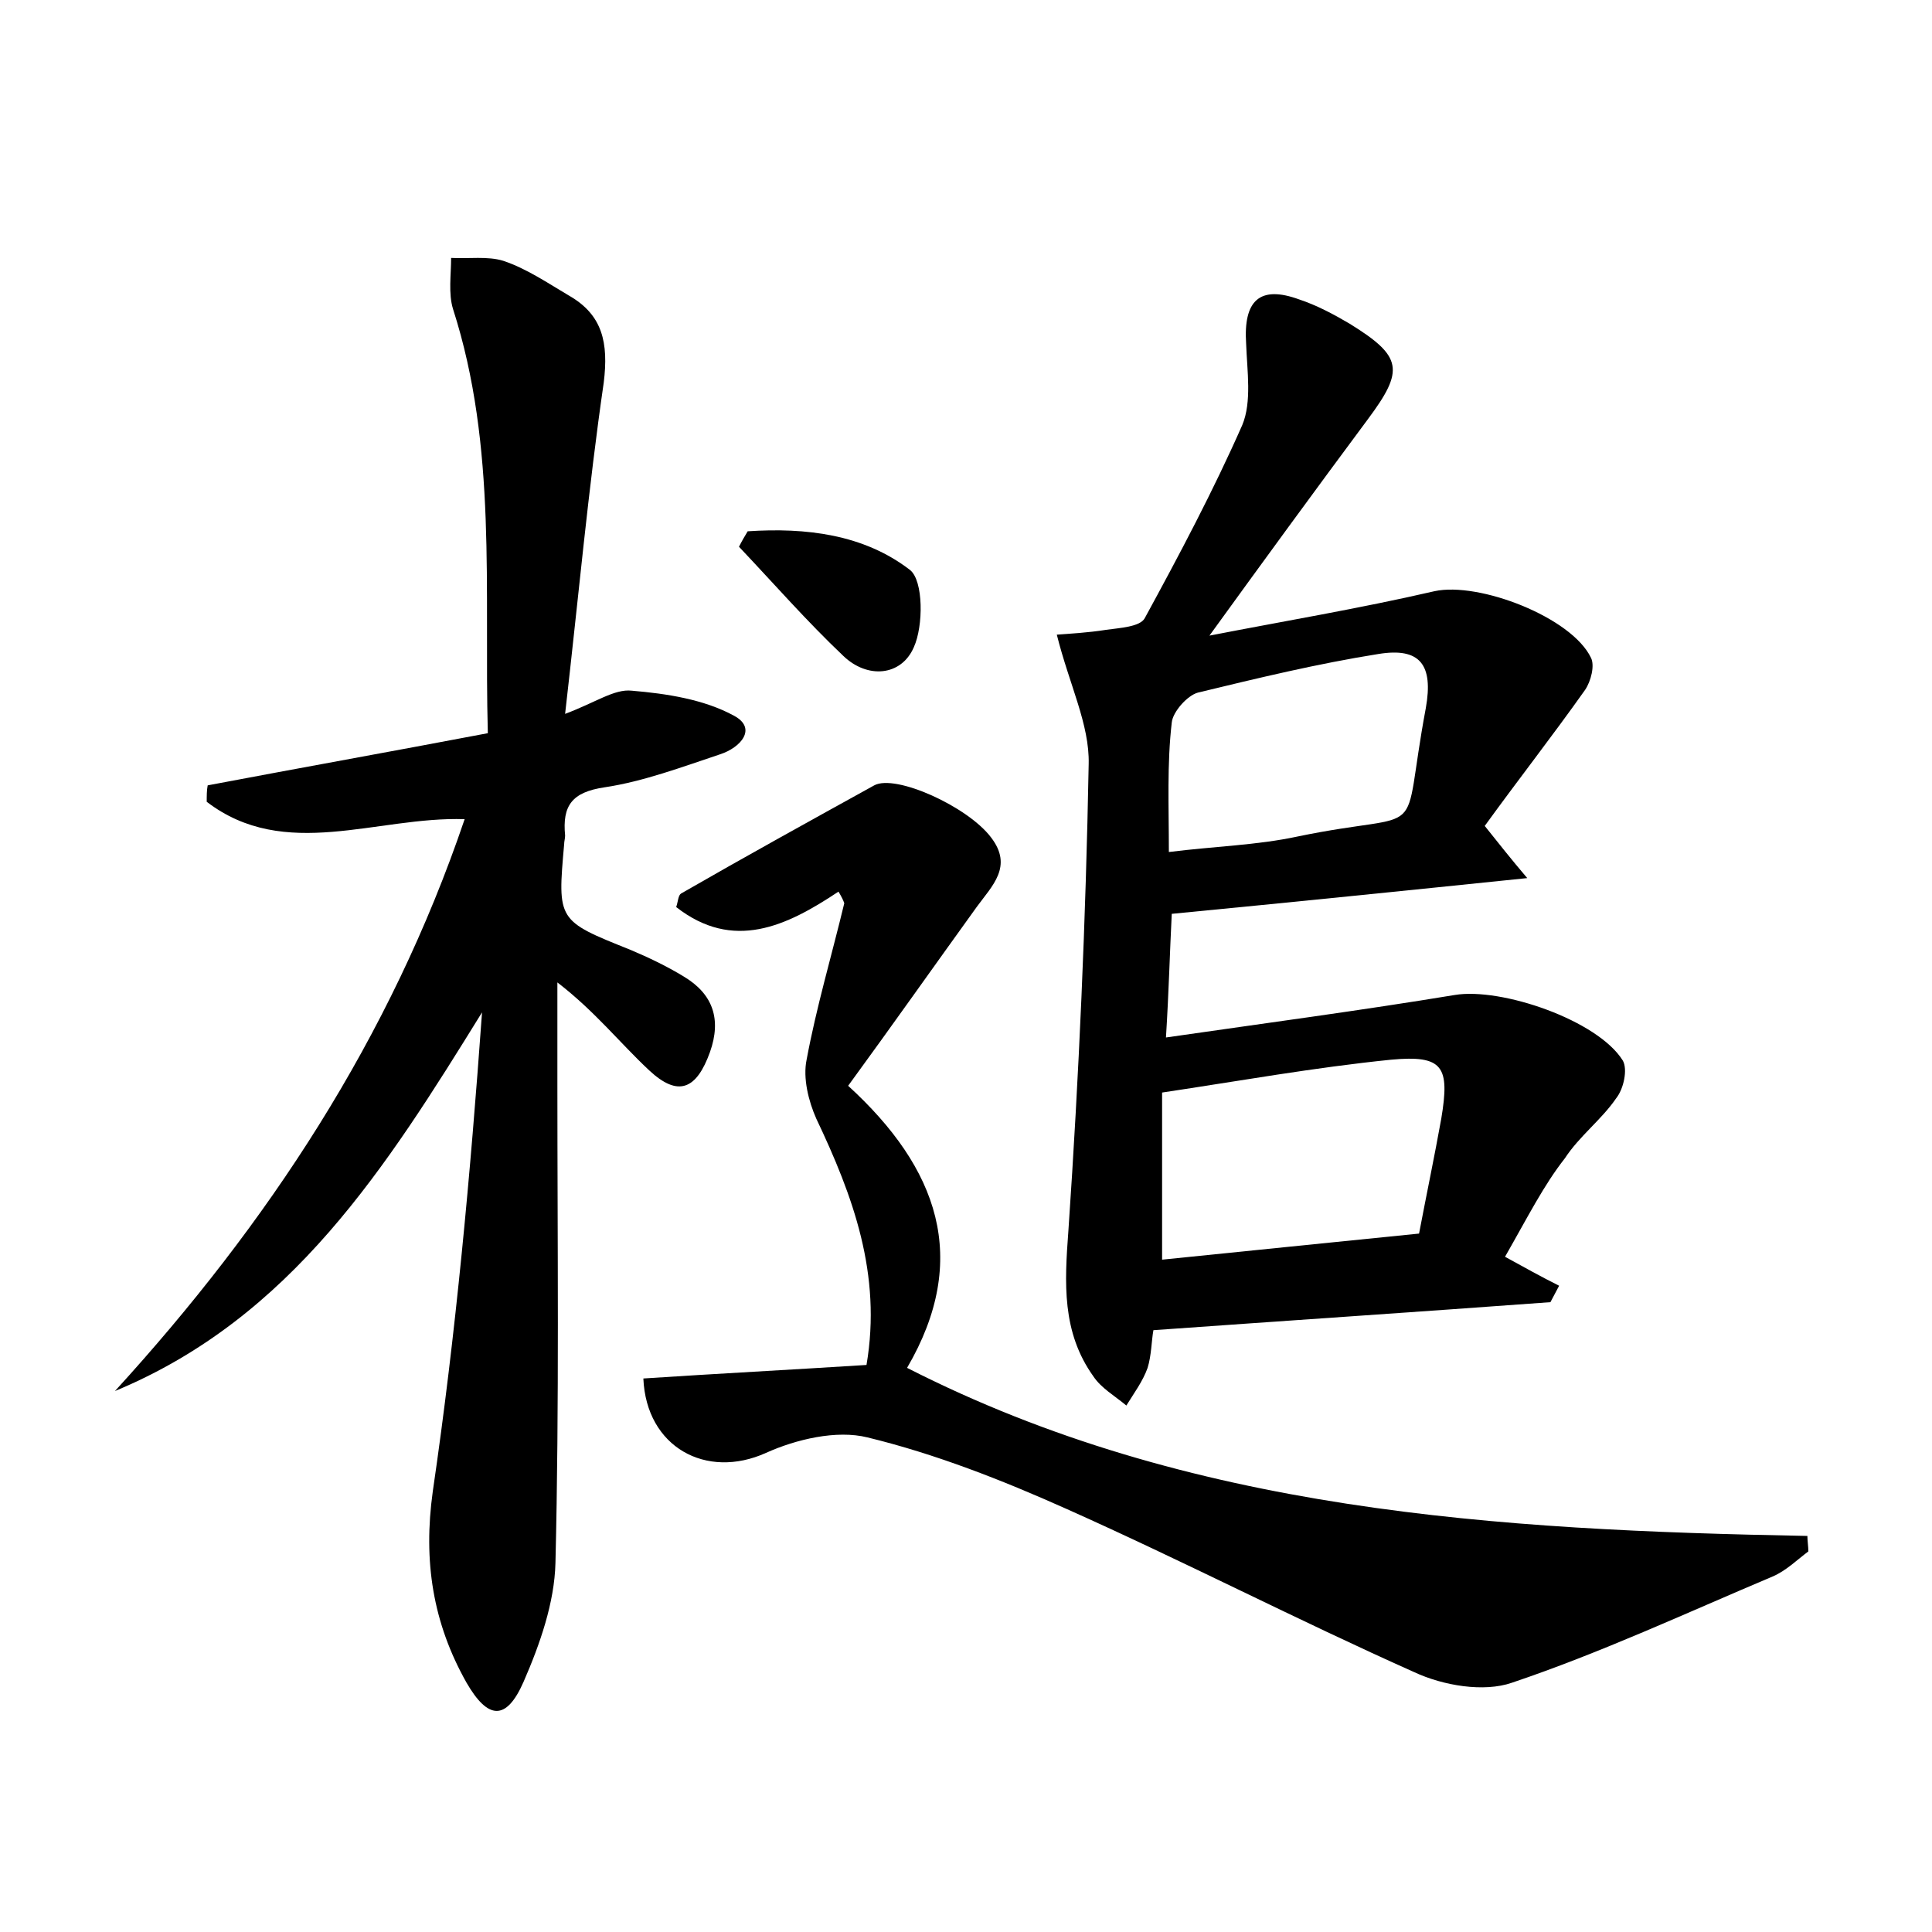 <?xml version="1.0" encoding="utf-8"?>
<!-- Generator: Adobe Illustrator 22.0.0, SVG Export Plug-In . SVG Version: 6.00 Build 0)  -->
<svg version="1.1" id="图层_1" xmlns="http://www.w3.org/2000/svg" xmlns:xlink="http://www.w3.org/1999/xlink" x="0px" y="0px"
	 viewBox="0 0 200 200" style="enable-background:new 0 0 200 200;" xml:space="preserve">
<style type="text/css">
	.st1{fill:#010000;}
	.st4{fill:#fbfafc;}
</style>
<g>
	
	<path d="M155.8,130.1c2,1.1,3.8,2.1,5.6,3c-0.3,0.6-0.6,1.1-0.9,1.7c-13.6,1-27.1,1.9-41.1,2.9c-0.2,1.1-0.2,2.6-0.6,3.9
		c-0.5,1.4-1.4,2.6-2.2,3.9c-1.2-1-2.6-1.8-3.4-3c-3.3-4.6-3-9.7-2.6-15.1c1.1-16.1,1.8-32.2,2.1-48.3c0.1-4.1-2-8.2-3.3-13.4
		c1.3-0.1,3.2-0.2,5.1-0.5c1.4-0.2,3.5-0.3,4-1.2c3.6-6.6,7.1-13.2,10.1-20c1-2.4,0.5-5.6,0.4-8.4c-0.3-4.5,1.4-6.1,5.5-4.6
		c1.8,0.6,3.5,1.5,5.2,2.5c5.5,3.4,5.7,4.8,1.9,9.9c-5.5,7.4-10.9,14.8-16.4,22.4c7.7-1.5,15.5-2.8,23.3-4.6
		c4.6-1,14.2,2.7,16.2,6.9c0.4,0.8,0,2.4-0.6,3.3c-3.4,4.8-7,9.4-10.4,14.1c1.6,2,2.7,3.4,4.4,5.4c-12.6,1.3-24.4,2.5-36.8,3.7
		c-0.2,3.9-0.3,8-0.6,12.8c10.4-1.5,20.2-2.8,29.9-4.4c4.8-0.8,14.8,2.6,17.4,6.8c0.5,0.9,0.1,2.9-0.7,3.9c-1.5,2.2-3.8,3.9-5.3,6.2
		C159.8,122.7,158.2,125.9,155.8,130.1z M146.9,127.7c0.8-4.2,1.6-8,2.3-11.9c0.9-5.4,0.2-6.6-5.2-6.1c-7.9,0.8-15.7,2.2-23.7,3.4
		c0,5.8,0,11.2,0,17.3C129.2,129.5,137.9,128.6,146.9,127.7z M121,88.2c4.8-0.6,9.1-0.7,13.3-1.6c14-2.9,10.6,1.1,13.3-13.3
		c0.8-4.5-0.6-6.3-4.9-5.6c-6.3,1-12.5,2.5-18.7,4c-1.1,0.3-2.6,2-2.7,3.1C120.8,79.1,121,83.4,121,88.2z"/>
	<path d="M48.1,84.8c-9.1-0.3-18.6,4.4-26.7-1.8c0-0.6,0-1.2,0.1-1.7c9.5-1.8,19-3.5,29-5.4c-0.4-14.9,1-29.6-3.6-43.9
		c-0.5-1.6-0.2-3.6-0.2-5.3c1.8,0.1,3.8-0.2,5.4,0.3c2.4,0.8,4.6,2.3,6.8,3.6c3.5,2,4.1,4.9,3.6,9c-1.6,11-2.6,22.1-4,34.3
		c3.2-1.2,5.1-2.6,6.9-2.4c3.6,0.3,7.5,0.9,10.6,2.6c2.4,1.3,0.7,3.3-1.5,4c-3.9,1.3-7.9,2.8-11.9,3.4c-3.4,0.5-4.4,1.9-4.1,5
		c0,0.3-0.1,0.6-0.1,0.9c-0.7,7.9-0.7,7.9,6.8,10.9c1.9,0.8,3.8,1.7,5.6,2.8c3,1.8,3.9,4.4,2.7,7.8c-1.4,3.9-3.3,4.7-6.3,1.9
		c-3-2.8-5.6-6.1-9.5-9.1c0,3.5,0,7.1,0,10.6c0,16.5,0.2,33-0.2,49.5c-0.1,4.1-1.6,8.4-3.3,12.3c-1.8,4.1-3.7,3.9-5.9,0.1
		c-3.5-6.2-4.5-12.6-3.5-19.8c2.4-16.4,3.9-32.9,5.1-49.6c-9.9,16-19.7,31.6-38,39.2C27.7,126.7,40.4,107.5,48.1,84.8z"/>
	<path d="M86.8,92.3c-5.4,3.6-10.9,6.2-16.8,1.6c0.2-0.6,0.2-1.2,0.5-1.4c6.6-3.8,13.3-7.5,20-11.2c2.2-1.2,9.7,2.2,12.1,5.4
		c2.3,3,0.1,5-1.5,7.2c-4.4,6.1-8.7,12.2-13.3,18.5c9.3,8.5,12.7,17.9,6.1,29.2c29.2,14.9,61.1,16.8,93.2,17.4
		c0,0.5,0.1,1.1,0.1,1.6c-1.2,0.9-2.3,2-3.7,2.6c-9,3.8-17.8,7.9-27,11c-2.9,1-7.1,0.3-10.1-1.1c-12.1-5.4-23.9-11.5-36-16.9
		c-6.7-3-13.6-5.7-20.6-7.4c-3.2-0.8-7.4,0.2-10.5,1.6c-6.2,2.8-12.4-0.6-12.7-7.7c7.6-0.5,15.2-0.9,23.1-1.4
		c1.6-9.4-1.4-17.5-5.2-25.5c-0.8-1.8-1.4-4.2-1-6.1c1-5.4,2.6-10.8,3.9-16.2C87.3,93.2,87.1,92.8,86.8,92.3z"/>
	<path d="M77.4,55c6-0.4,12,0.3,16.8,4c1.4,1.1,1.4,5.8,0.4,8c-1.3,3-4.8,3.3-7.3,0.9c-3.8-3.6-7.2-7.5-10.8-11.3
		C76.8,56,77.1,55.5,77.4,55z"/>
	
	
</g>
</svg>
